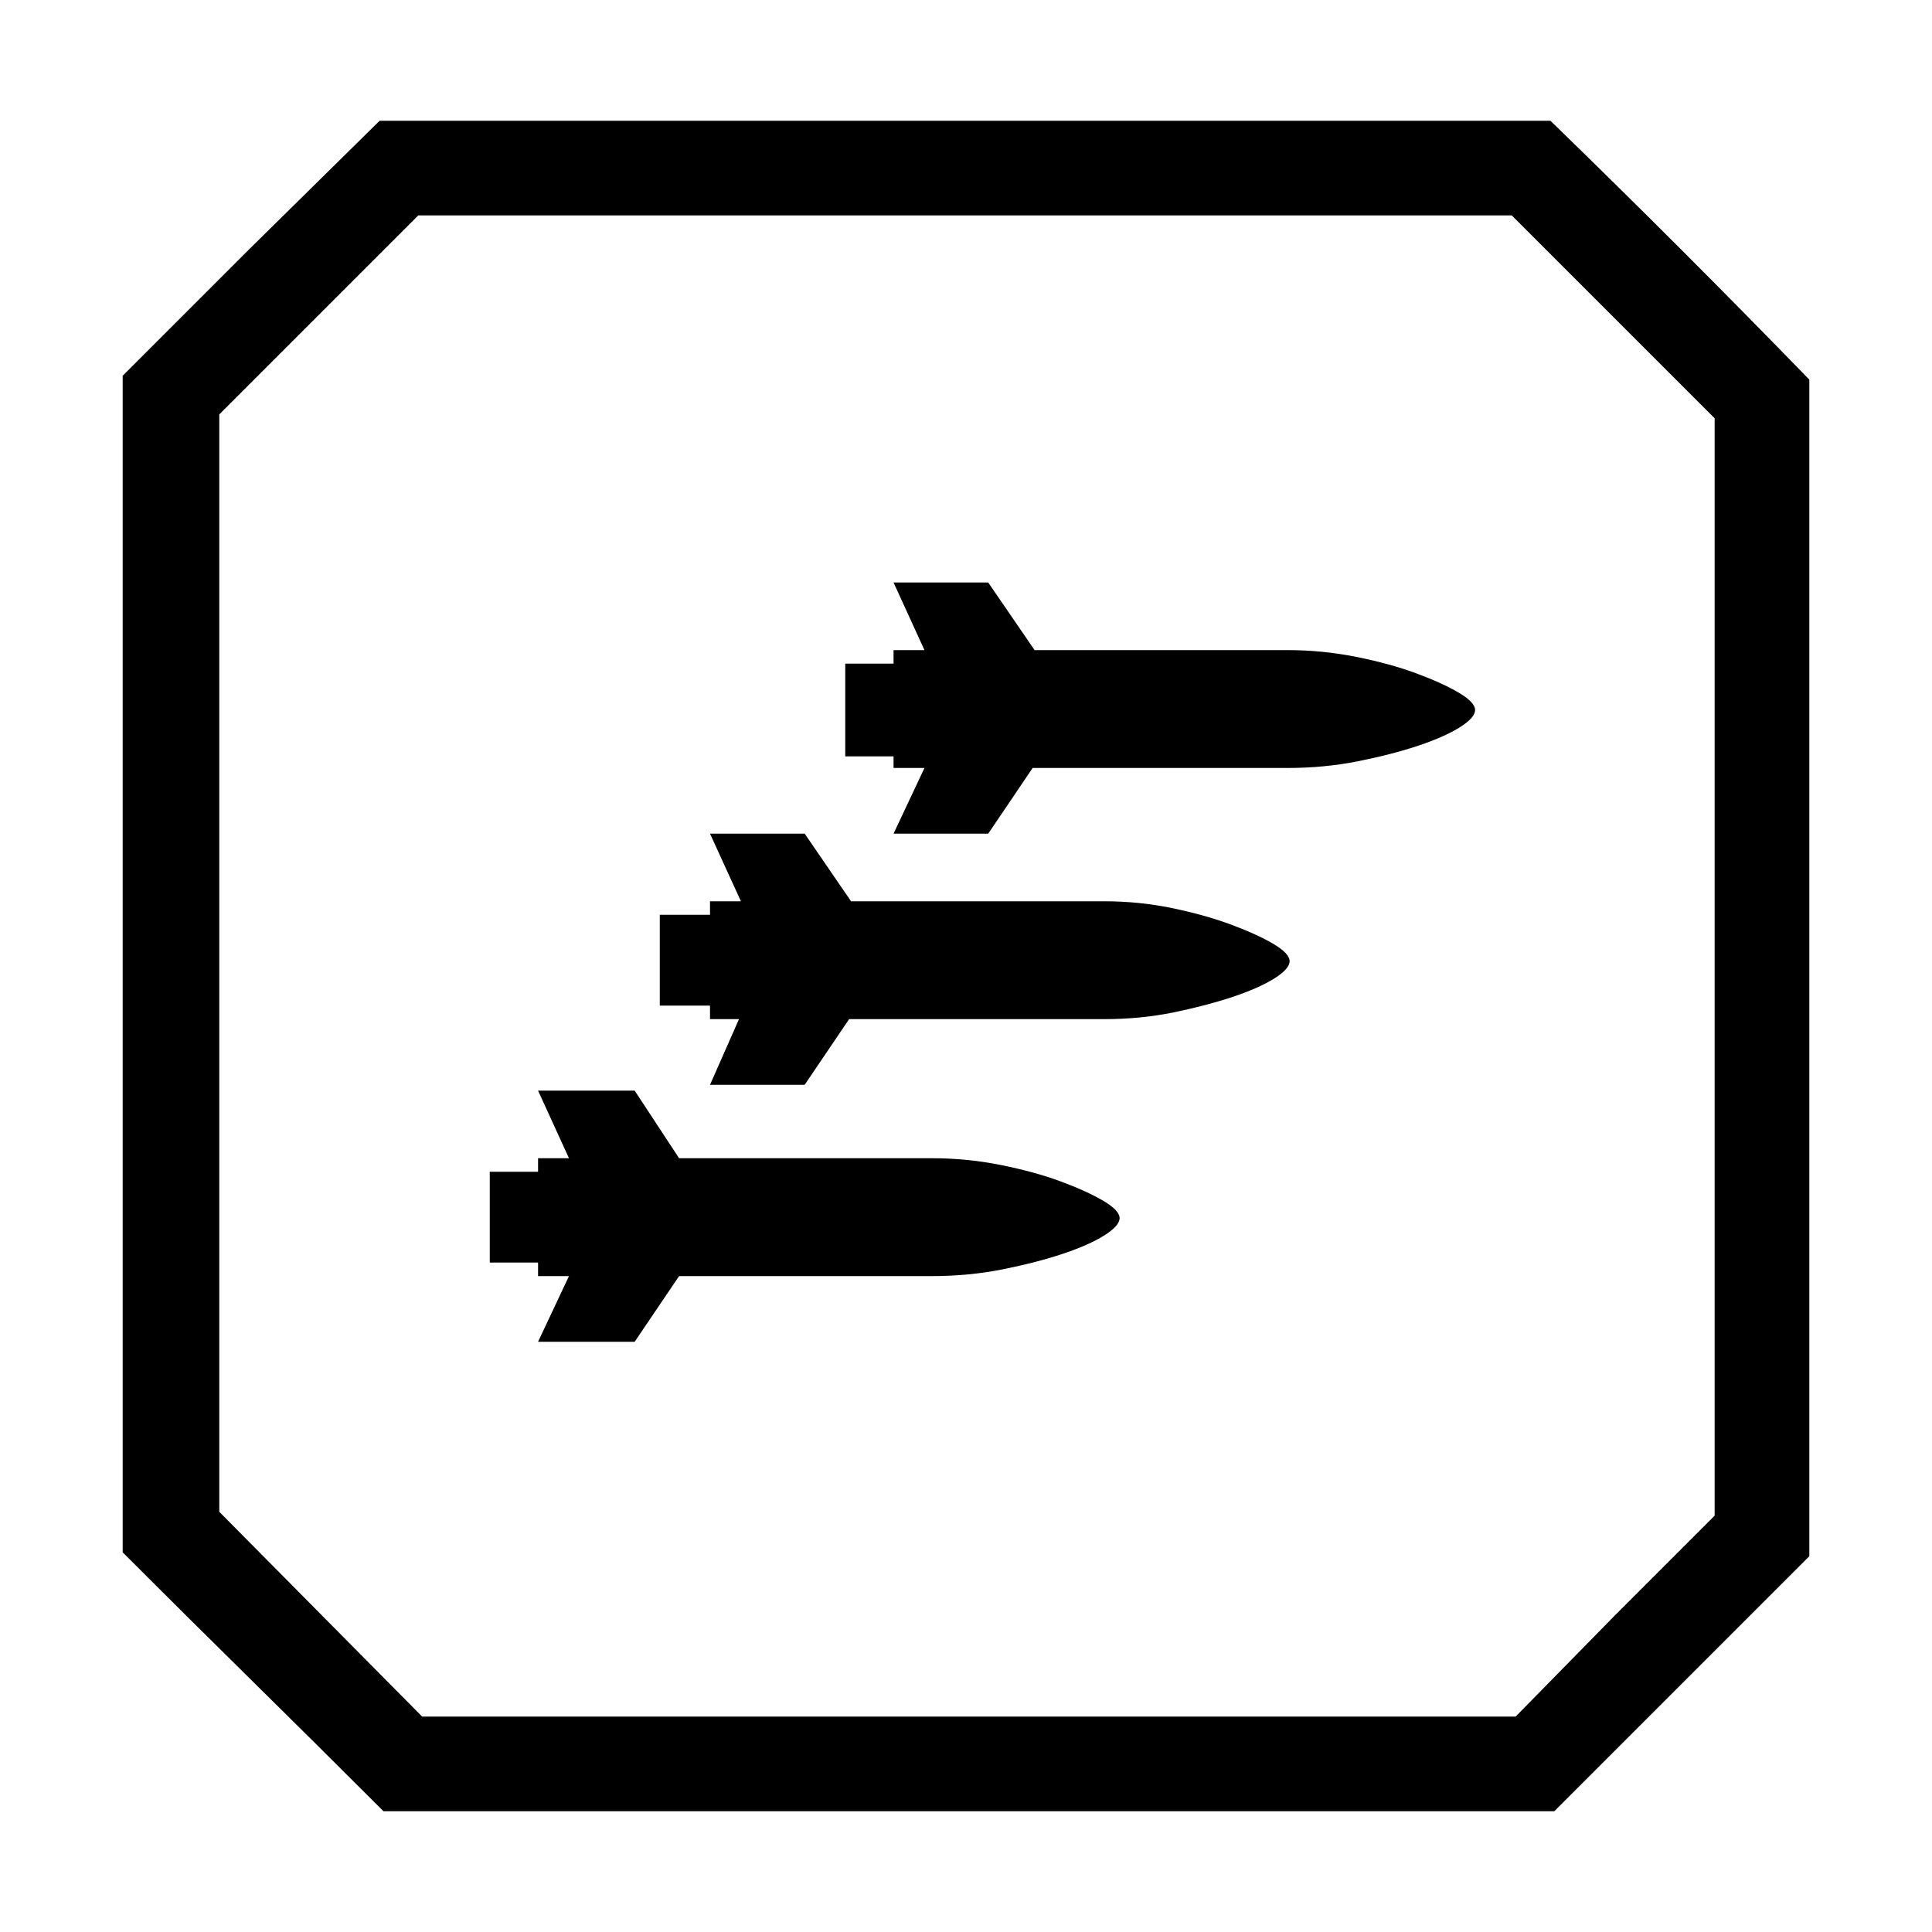 <?xml version="1.0" encoding="UTF-8" standalone="no"?>
<svg
   xmlns:dc="http://purl.org/dc/elements/1.1/"
   xmlns:cc="http://creativecommons.org/ns#"
   xmlns:rdf="http://www.w3.org/1999/02/22-rdf-syntax-ns#"
   xmlns:svg="http://www.w3.org/2000/svg"
   xmlns="http://www.w3.org/2000/svg"
   xmlns:sodipodi="http://sodipodi.sourceforge.net/DTD/sodipodi-0.dtd"
   xmlns:inkscape="http://www.inkscape.org/namespaces/inkscape"
   viewBox="0 -200 1000 1000"
   id="svg2"
   version="1.1"
   inkscape:version="0.91 r13725"
   sodipodi:docname="ntilde_xwing-miniatures.svg">
  <defs
     id="defs10" />
  <sodipodi:namedview
     pagecolor="#ffffff"
     bordercolor="#666666"
     borderopacity="1"
     objecttolerance="10"
     gridtolerance="10"
     guidetolerance="10"
     inkscape:pageopacity="0"
     inkscape:pageshadow="2"
     inkscape:window-width="1920"
     inkscape:window-height="1016"
     id="namedview8"
     showgrid="false"
     inkscape:zoom="0.236"
     inkscape:cx="508.47458"
     inkscape:cy="500"
     inkscape:window-x="0"
     inkscape:window-y="27"
     inkscape:window-maximized="1"
     inkscape:current-layer="svg2" />
  <g
     transform="matrix(1,0,0,-1,23.5,601.5)"
     id="g4"
     style="fill:#000000;fill-opacity:1">
    <path
       d="m 779,739 q 68,-66 134,-134 l 0,-609 -132,-132 -606,0 q -34,34 -67.5,67 Q 74,-36 40,-2 l 0,609 66,66 q 0,0 67,66 l 606,0 z m 85,-154 -75,75 -30,30 -566,0 -52,-52 -51,-51 0,-568 105,-106 566,0 51,52 52,52 0,568 z m -405,-444 -131,0 -23,-34 -50,0 16,34 -16,0 0,7 -25,0 0,47 25,0 0,7 16,0 -16,35 50,0 23,-35 131,0 q 18,0 35.5,-3.5 17.5,-3.5 31,-8.5 13.5,-5 22,-10 8.5,-5 8.5,-9 0,-4 -8,-9 -8,-5 -21.5,-9.5 -13.5,-4.5 -31,-8 Q 478,141 459,141 Z m 89,133 -132,0 -23,-34 -49,0 15,34 -15,0 0,7 -26,0 0,47 26,0 0,7 16,0 -16,35 49,0 24,-35 131,0 q 18,0 35,-3.5 17,-3.5 30.5,-8.5 13.5,-5 22,-10 8.5,-5 8.5,-9 0,-4 -8,-9 -8,-5 -21.5,-9.5 Q 601,281 584,277.5 567,274 548,274 Z m 95,130 -132,0 -23,-34 -49,0 16,34 -16,0 0,6 -25,0 0,48 25,0 0,7 16,0 -16,35 49,0 24,-35 131,0 q 18,0 35.5,-3.5 17.5,-3.5 31,-8.5 13.5,-5 22,-10 8.5,-5 8.5,-9 0,-4 -8,-9 -8,-5 -21.5,-9.5 -13.5,-4.5 -31,-8 Q 662,404 643,404 Z"
       id="path6"
       inkscape:connector-curvature="0"
       style="fill:#000000;fill-opacity:1" />
  </g>
</svg>
